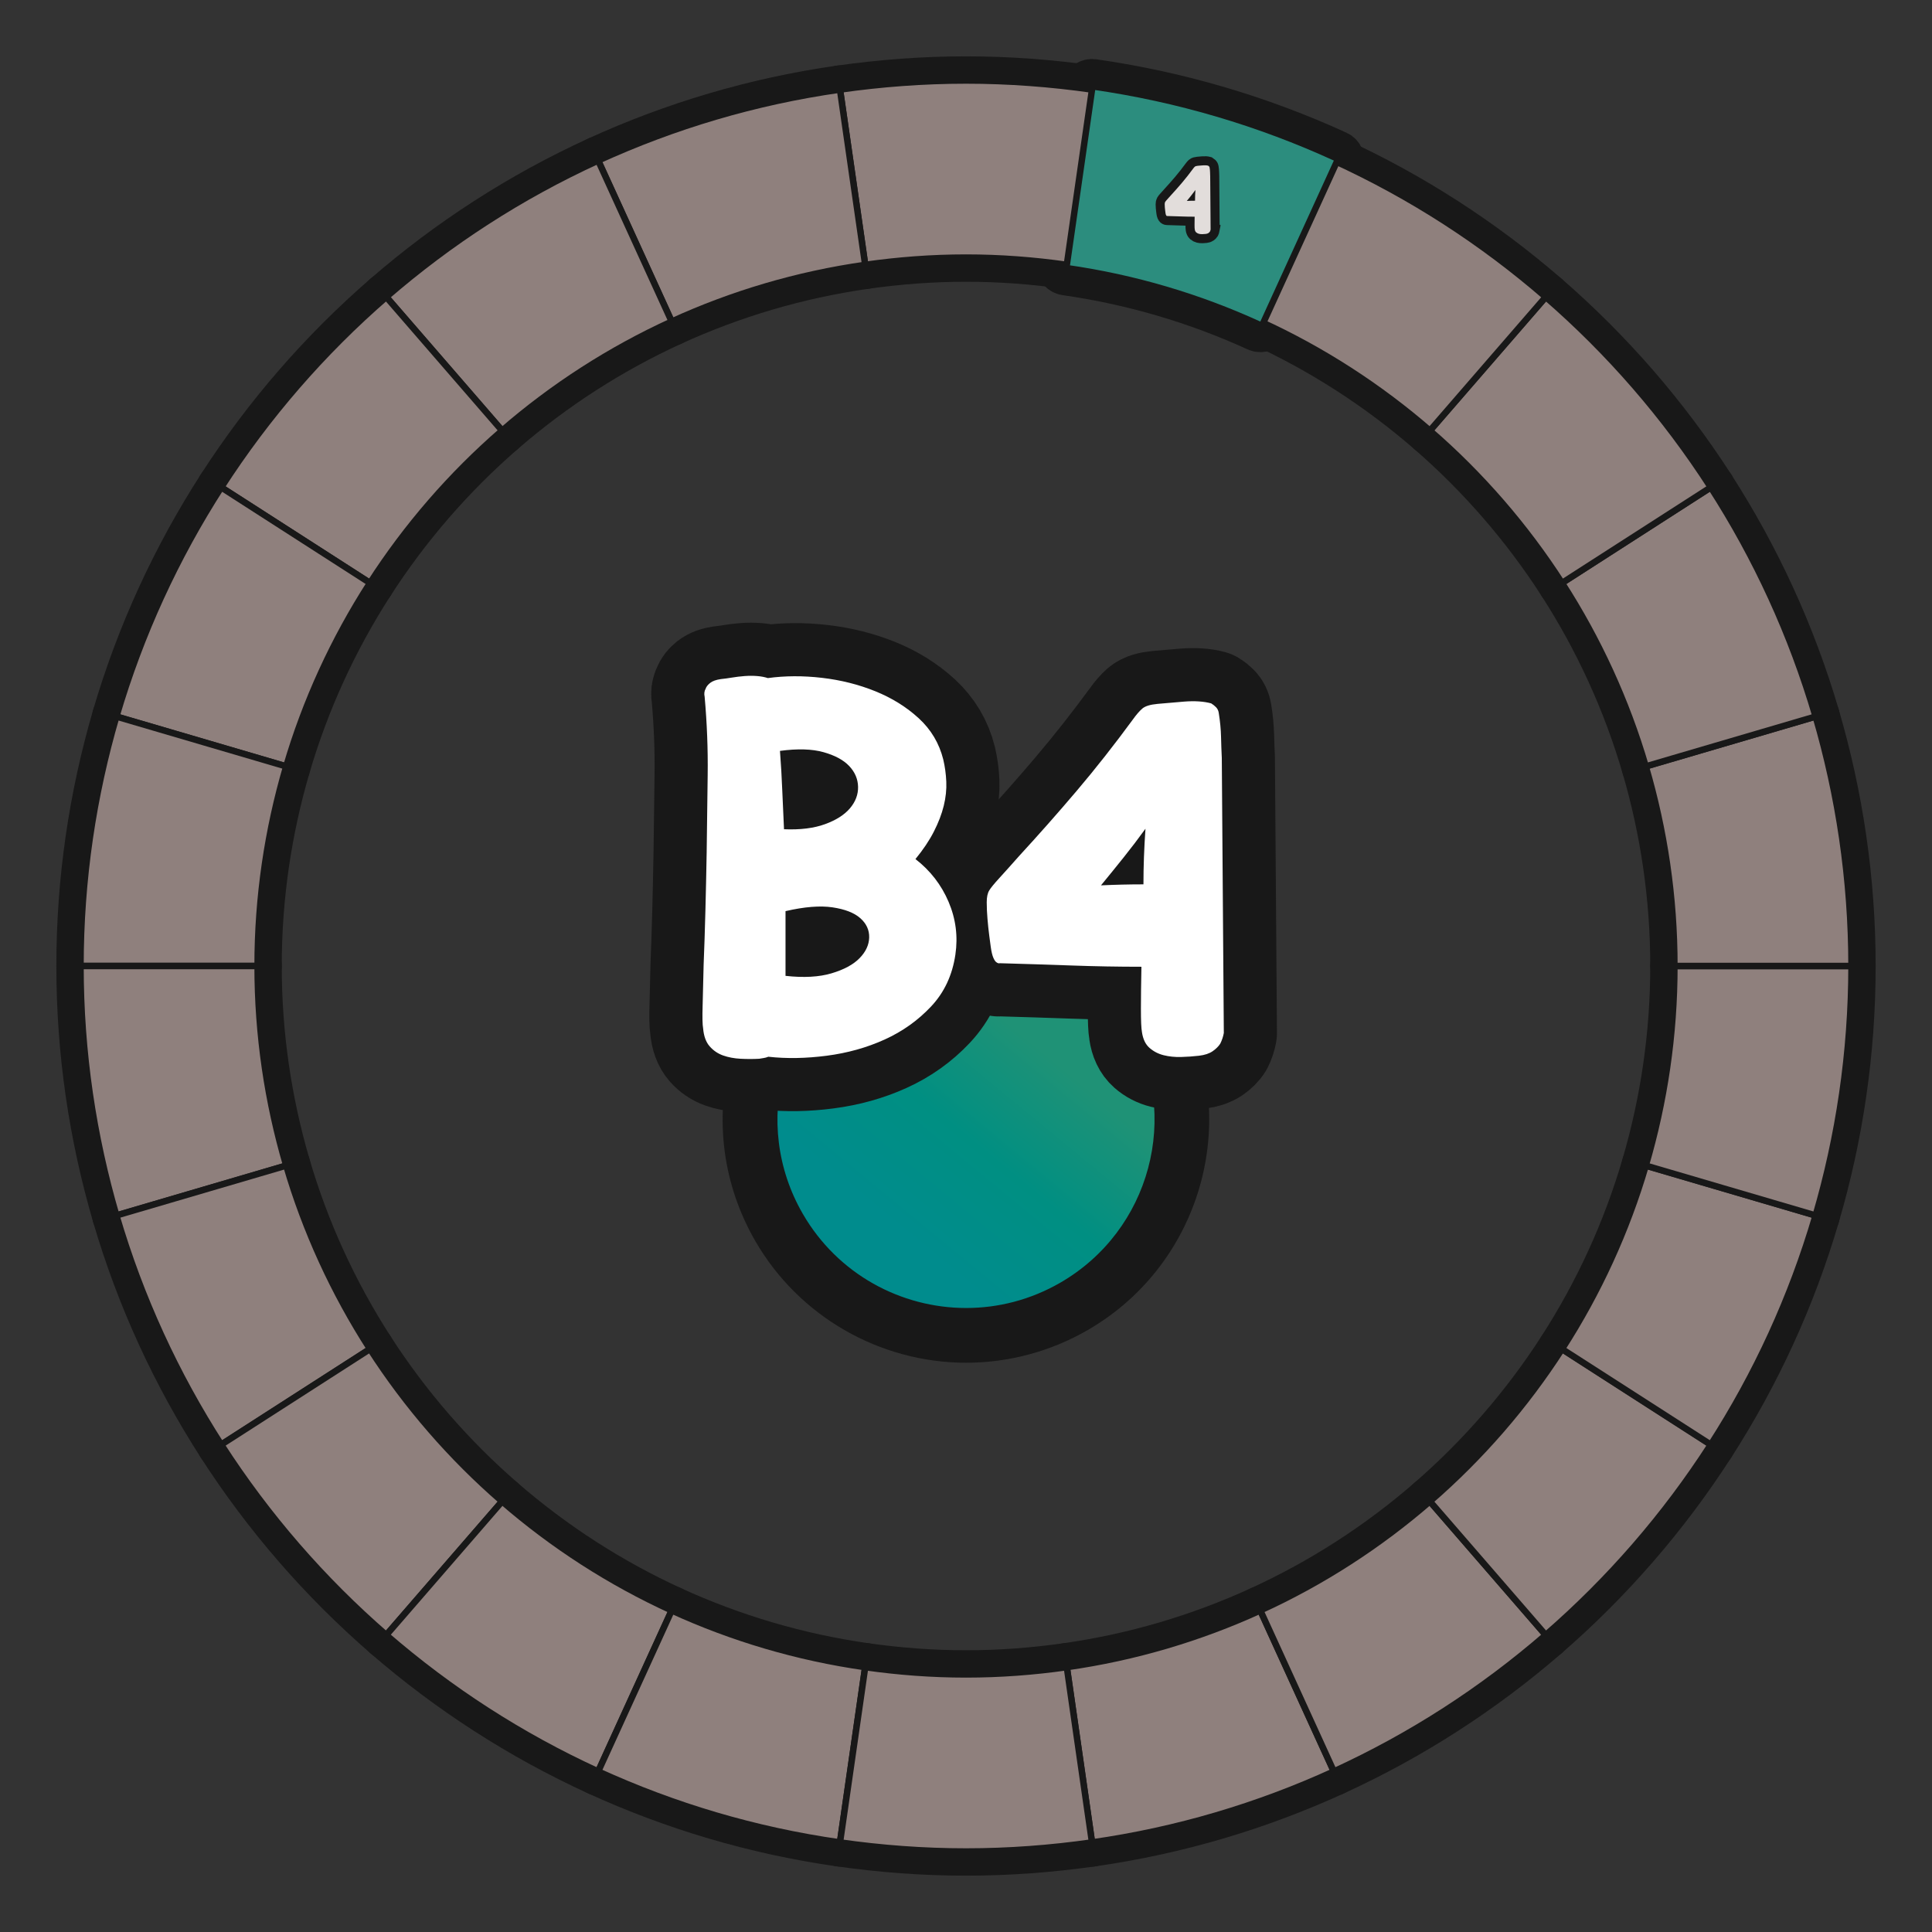<?xml version="1.0" encoding="UTF-8"?>
<svg id="Layer_1" data-name="Layer 1" xmlns="http://www.w3.org/2000/svg" width="600" height="600" xmlns:xlink="http://www.w3.org/1999/xlink" viewBox="0 0 600 600">
  <rect x="0" y="0" width="600" height="600" fill="#333333" stroke="none"/>
  <defs>
    <linearGradient id="B4-3" data-name="B4" x1="274.723" y1="378.333" x2="320.034" y2="323.291" gradientUnits="userSpaceOnUse">
      <stop offset="0" stop-color="#008c8d"/>
      <stop offset=".5" stop-color="#008f82"/>
      <stop offset="1" stop-color="#1f9276"/>
    </linearGradient>
  </defs>
  <g id="pie_with_links_-5" data-name="pie (with links)">
    <g id="pie_with_links_-6" data-name="pie (with links)">
      <g id="Pie">
        <g>
          <a xlink:href="https://www.notion.so/dmmnotes/paranoid-ae38b1e6af0c4dd08f61e0d8f6e9f05f?pvs=4">
            <path id="C8" d="M331.308,517.75l7.826,54.431c26.439-3.768,51.646-11.312,75.101-22.043l-22.833-49.997c-18.767,8.572-38.935,14.601-60.094,17.609Z" fill="none" stroke="#181818" stroke-linecap="round" stroke-linejoin="round" stroke-width="15"/>
          </a>
          <a xlink:href="https://www.notion.so/dmmnotes/menacing-a5bd7149286344deba45ec15e759e579?pvs=4">
            <path id="C7" d="M391.403,500.14l22.833,49.997c23.99-10.976,46.116-25.287,65.804-42.362l-35.973-41.516c-15.753,13.659-33.459,25.104-52.664,33.881Z" fill="none" stroke="#181818" stroke-linecap="round" stroke-linejoin="round" stroke-width="15"/>
          </a>
          <a xlink:href="https://www.notion.so/dmmnotes/seductively-obsessed-with-rescue-6fb5a68f6d334bc29ccccc16d8a4e56e?pvs=4">
            <path id="C6" d="M444.066,466.26l35.973,41.516c19.763-17.142,37.047-37.042,51.267-59.125l-46.224-29.705c-11.373,17.674-25.201,33.599-41.016,47.314Z" fill="none" stroke="#181818" stroke-linecap="round" stroke-linejoin="round" stroke-width="15"/>
          </a>
          <a xlink:href="https://www.notion.so/dmmnotes/punitively-obsessed-with-revenge-33d2e77f37774316b42bccf4a60f9688?pvs=4">
            <path id="C5" d="M485.083,418.946l46.224,29.705c14.048-21.809,25.088-45.719,32.552-71.175l-52.755-15.49c-5.962,20.378-14.789,39.51-26.02,56.96Z" fill="none" stroke="#181818" stroke-linecap="round" stroke-linejoin="round" stroke-width="15"/>
          </a>
          <a xlink:href="https://www.notion.so/dmmnotes/feigned-helpless-e79a94b0498c4e109a681b7f3dcdb088?pvs=4">
            <path id="C4" d="M520,300c0,21.538-3.142,42.322-8.897,61.985l52.755,15.49c7.208-24.583,11.142-50.563,11.142-77.475h-55Z" fill="none" stroke="#181818" stroke-linecap="round" stroke-linejoin="round" stroke-width="15"/>
          </a>
          <a xlink:href="https://www.notion.so/dmmnotes/aggressive-2d8ccce383534b9dbfc7b4b10b8a5d5c?pvs=4">
            <path id="C3" d="M520,300h55c0-26.912-3.934-52.895-11.142-77.475l-52.755,15.49c5.755,19.664,8.897,40.45,8.897,61.985Z" fill="none" stroke="#181818" stroke-linecap="round" stroke-linejoin="round" stroke-width="15"/>
          </a>
          <a xlink:href="https://www.notion.so/dmmnotes/disarming-086276e599884c86b9359acf831a8b20?pvs=4">
            <path id="C2" d="M511.103,238.015l52.755-15.49c-7.463-25.456-18.503-49.366-32.552-71.178l-46.224,29.708c11.231,17.451,20.056,36.585,26.02,56.96Z" fill="none" stroke="#181818" stroke-linecap="round" stroke-linejoin="round" stroke-width="15"/>
          </a>
          <a xlink:href="https://www.notion.so/dmmnotes/threatening-348fe6a52f7a4fe69f768e98c6586932?pvs=4">
            <path id="C1" d="M485.083,181.054l46.224-29.708c-14.22-22.081-31.504-41.98-51.267-59.122l-35.973,41.519c15.815,13.712,29.643,29.638,41.016,47.311Z" fill="none" stroke="#181818" stroke-linecap="round" stroke-linejoin="round" stroke-width="15"/>
          </a>
          <a xlink:href="https://www.notion.so/dmmnotes/complaining-acceptance-8b40401a720c493ba73f7cde1567cf3d?pvs=4">
            <path id="B5" d="M444.066,133.743l35.973-41.519c-19.688-17.075-41.814-31.389-65.804-42.362l-22.833,50c19.204,8.774,36.91,20.222,52.664,33.881Z" fill="none" stroke="#181818" stroke-linecap="round" stroke-linejoin="round" stroke-width="15"/>
          </a>
          <a xlink:href="https://www.notion.so/dmmnotes/sentimental-bc554363322342b1b7ca4ccc02125049?pvs=4">
            <g id="B4">
              <path d="M391.402,100.862c-.142,0-.284-.03-.416-.09-19.023-8.693-39.149-14.59-59.818-17.528-.263-.038-.5-.178-.659-.39s-.228-.479-.19-.742l7.825-54.434c.072-.499.5-.858.989-.858.047,0,.094.003.142.01,26.04,3.711,51.4,11.154,75.377,22.124.502.229.723.822.493,1.325l-22.833,50c-.109.241-.312.429-.56.521-.113.042-.231.063-.35.063Z" fill="none" stroke="#181818" stroke-linecap="round" stroke-linejoin="round" stroke-width="15"/>
              <path d="M339.134,27.82c26.439,3.768,51.646,11.312,75.101,22.043l-22.833,50c-18.767-8.575-38.935-14.601-60.094-17.609l7.826-54.433M339.131,25.82c-.979,0-1.834.719-1.977,1.716l-7.826,54.433c-.076.526.061,1.06.38,1.484s.793.706,1.319.78c20.573,2.924,40.607,8.795,59.545,17.448.263.12.547.181.831.181.236,0,.473-.042.699-.126.497-.185.9-.561,1.121-1.043l22.833-50c.459-1.004.017-2.19-.987-2.649-24.062-11.009-49.515-18.48-75.651-22.204-.096-.014-.191-.02-.285-.02h0Z" fill="none" stroke="#181818" stroke-linecap="round" stroke-linejoin="round" stroke-width="15"/>
            </g>
          </a>
          <a xlink:href="https://www.notion.so/dmmnotes/comfortably-balanced-e76dc615a8b947aa915377cd02fcf716?pvs=4">
            <path id="B3" d="M300,80c10.635,0,21.079.798,31.308,2.253l7.826-54.433c-12.789-1.823-25.843-2.82-39.134-2.82-13.291,0-26.345.996-39.134,2.82l7.826,54.433c10.232-1.456,20.673-2.253,31.308-2.253Z" fill="none" stroke="#181818" stroke-linecap="round" stroke-linejoin="round" stroke-width="15"/>
          </a>
          <a xlink:href="https://www.notion.so/dmmnotes/accepting-317d81273fff4cd9817cdf4a88efd378?pvs=4">
            <path id="B2" d="M268.692,82.253l-7.826-54.433c-26.439,3.768-51.643,11.312-75.099,22.043l22.833,50c18.767-8.575,38.935-14.601,60.092-17.609Z" fill="none" stroke="#181818" stroke-linecap="round" stroke-linejoin="round" stroke-width="15"/>
          </a>
          <a xlink:href="https://www.notion.so/dmmnotes/distanced-from-past-2eabab7e9c77429f8e577f4e3e203653?pvs=4">
            <path id="B1" d="M208.6,99.862l-22.833-50c-23.993,10.973-46.116,25.287-65.804,42.362l35.973,41.516c15.753-13.659,33.462-25.104,52.664-33.878Z" fill="none" stroke="#181818" stroke-linecap="round" stroke-linejoin="round" stroke-width="15"/>
          </a>
          <a xlink:href="https://www.notion.so/dmmnotes/idealising-a52277f51ed14a42aae78081bb34b8be?pvs=4">
            <path id="A1" d="M155.937,133.74l-35.973-41.516c-19.766,17.142-37.05,37.042-51.27,59.122l46.226,29.708c11.373-17.674,25.201-33.599,41.016-47.314Z" fill="none" stroke="#181818" stroke-linecap="round" stroke-linejoin="round" stroke-width="15"/>
          </a>
          <a xlink:href="https://www.notion.so/dmmnotes/distancing-9ac690cdca654729a17a5a255944e2d1?pvs=4">
            <path id="A2" d="M114.92,181.054l-46.226-29.708c-14.045,21.812-25.088,45.721-32.552,71.178l52.755,15.49c5.965-20.375,14.792-39.51,26.023-56.96Z" fill="none" stroke="#181818" stroke-linecap="round" stroke-linejoin="round" stroke-width="15"/>
          </a>
          <a xlink:href="https://www.notion.so/dmmnotes/compulsive-caregiving-9c380c0928294f41ae10764aa0dee886?pvs=4">
            <path id="A3" d="M88.897,238.015l-52.755-15.49c-7.205,24.581-11.142,50.563-11.142,77.475h55c0-21.535,3.142-42.322,8.897-61.985Z" fill="none" stroke="#181818" stroke-linecap="round" stroke-linejoin="round" stroke-width="15"/>
          </a>
          <a xlink:href="https://www.notion.so/dmmnotes/compulsive-compliance-6d08b7ea9a424ce1a72b9184b7850414?pvs=4">
            <path id="A4" d="M80,300H25c0,26.912,3.937,52.895,11.142,77.475l52.755-15.49c-5.755-19.664-8.897-40.447-8.897-61.985Z" fill="none" stroke="#181818" stroke-linecap="round" stroke-linejoin="round" stroke-width="15"/>
          </a>
          <a xlink:href="https://www.notion.so/dmmnotes/sexual-supplementation-8e85f49046ef412aa229745abf7d38d3?pvs=4">
            <path id="A5" d="M88.897,361.985l-52.755,15.49c7.463,25.456,18.506,49.366,32.552,71.175l46.224-29.705c-11.231-17.451-20.056-36.583-26.02-56.96Z" fill="none" stroke="#181818" stroke-linecap="round" stroke-linejoin="round" stroke-width="15"/>
          </a>
          <a xlink:href="https://www.notion.so/dmmnotes/compulsive-isolated-self-reliance-b321873a73fa41aaaadd7192fde856a2?pvs=4">
            <path id="A6" d="M114.917,418.946l-46.224,29.705c14.22,22.083,31.504,41.983,51.27,59.125l35.973-41.516c-15.815-13.712-29.643-29.638-41.019-47.314Z" fill="none" stroke="#181818" stroke-linecap="round" stroke-linejoin="round" stroke-width="15"/>
          </a>
          <a xlink:href="https://www.notion.so/dmmnotes/delusional-idealization-743e2420b9994a48a7cab68190432e8a?pvs=4">
            <path id="A7" d="M155.937,466.26l-35.973,41.516c19.688,17.075,41.811,31.386,65.804,42.362l22.833-49.997c-19.202-8.774-36.91-20.222-52.664-33.881Z" fill="none" stroke="#181818" stroke-linecap="round" stroke-linejoin="round" stroke-width="15"/>
          </a>
          <a xlink:href="https://www.notion.so/dmmnotes/externally-assembled-self-994ecb0895b844409b931d74a045c162?pvs=4">
            <path id="A8" d="M208.6,500.14l-22.833,49.997c23.456,10.731,48.659,18.275,75.099,22.043l7.826-54.431c-21.157-3.008-41.325-9.034-60.092-17.609Z" fill="none" stroke="#181818" stroke-linecap="round" stroke-linejoin="round" stroke-width="15"/>
          </a>
          <a xlink:href="https://www.notion.so/dmmnotes/psychopathy-0fe4a3222d9f4fd097ab4546c9776768?pvs=4">
            <path id="AC" d="M300,520c-10.635,0-21.076-.795-31.308-2.25l-7.826,54.431c12.789,1.823,25.843,2.82,39.134,2.82,13.291,0,26.345-.996,39.134-2.82l-7.826-54.431c-10.229,1.456-20.673,2.25-31.308,2.25Z" fill="none" stroke="#181818" stroke-linecap="round" stroke-linejoin="round" stroke-width="15"/>
          </a>
        </g>
        <g>
          <a xlink:href="https://www.notion.so/dmmnotes/paranoid-ae38b1e6af0c4dd08f61e0d8f6e9f05f?pvs=4">
            <path id="C8-2" data-name="C8" d="M331.308,517.75l7.826,54.431c26.439-3.768,51.646-11.312,75.101-22.043l-22.833-49.997c-18.767,8.572-38.935,14.601-60.094,17.609Z" fill="#8f807d" stroke="#181818" stroke-linecap="round" stroke-linejoin="round" stroke-width="2"/>
          </a>
          <a xlink:href="https://www.notion.so/dmmnotes/menacing-a5bd7149286344deba45ec15e759e579?pvs=4">
            <path id="C7-2" data-name="C7" d="M391.403,500.14l22.833,49.997c23.99-10.976,46.116-25.287,65.804-42.362l-35.973-41.516c-15.753,13.659-33.459,25.104-52.664,33.881Z" fill="#8f807d" stroke="#181818" stroke-linecap="round" stroke-linejoin="round" stroke-width="2"/>
          </a>
          <a xlink:href="https://www.notion.so/dmmnotes/seductively-obsessed-with-rescue-6fb5a68f6d334bc29ccccc16d8a4e56e?pvs=4">
            <path id="C6-2" data-name="C6" d="M444.066,466.26l35.973,41.516c19.763-17.142,37.047-37.042,51.267-59.125l-46.224-29.705c-11.373,17.674-25.201,33.599-41.016,47.314Z" fill="#8f807d" stroke="#181818" stroke-linecap="round" stroke-linejoin="round" stroke-width="2"/>
          </a>
          <a xlink:href="https://www.notion.so/dmmnotes/punitively-obsessed-with-revenge-33d2e77f37774316b42bccf4a60f9688?pvs=4">
            <path id="C5-2" data-name="C5" d="M485.083,418.946l46.224,29.705c14.048-21.809,25.088-45.719,32.552-71.175l-52.755-15.49c-5.962,20.378-14.789,39.51-26.02,56.96Z" fill="#8f807d" stroke="#181818" stroke-linecap="round" stroke-linejoin="round" stroke-width="2"/>
          </a>
          <a xlink:href="https://www.notion.so/dmmnotes/feigned-helpless-e79a94b0498c4e109a681b7f3dcdb088?pvs=4">
            <path id="C4-2" data-name="C4" d="M520,300c0,21.538-3.142,42.322-8.897,61.985l52.755,15.49c7.208-24.583,11.142-50.563,11.142-77.475h-55Z" fill="#8f807d" stroke="#181818" stroke-linecap="round" stroke-linejoin="round" stroke-width="2"/>
          </a>
          <a xlink:href="https://www.notion.so/dmmnotes/aggressive-2d8ccce383534b9dbfc7b4b10b8a5d5c?pvs=4">
            <path id="C3-2" data-name="C3" d="M520,300h55c0-26.912-3.934-52.895-11.142-77.475l-52.755,15.49c5.755,19.664,8.897,40.45,8.897,61.985Z" fill="#8f807d" stroke="#181818" stroke-linecap="round" stroke-linejoin="round" stroke-width="2"/>
          </a>
          <a xlink:href="https://www.notion.so/dmmnotes/disarming-086276e599884c86b9359acf831a8b20?pvs=4">
            <path id="C2-2" data-name="C2" d="M511.103,238.015l52.755-15.49c-7.463-25.456-18.503-49.366-32.552-71.178l-46.224,29.708c11.231,17.451,20.056,36.585,26.02,56.96Z" fill="#8f807d" stroke="#181818" stroke-linecap="round" stroke-linejoin="round" stroke-width="2"/>
          </a>
          <a xlink:href="https://www.notion.so/dmmnotes/threatening-348fe6a52f7a4fe69f768e98c6586932?pvs=4">
            <path id="C1-2" data-name="C1" d="M485.083,181.054l46.224-29.708c-14.22-22.081-31.504-41.98-51.267-59.122l-35.973,41.519c15.815,13.712,29.643,29.638,41.016,47.311Z" fill="#8f807d" stroke="#181818" stroke-linecap="round" stroke-linejoin="round" stroke-width="2"/>
          </a>
          <a xlink:href="https://www.notion.so/dmmnotes/complaining-acceptance-8b40401a720c493ba73f7cde1567cf3d?pvs=4">
            <path id="B5-2" data-name="B5" d="M444.066,133.743l35.973-41.519c-19.688-17.075-41.814-31.389-65.804-42.362l-22.833,50c19.204,8.774,36.91,20.222,52.664,33.881Z" fill="#8f807d" stroke="#181818" stroke-linecap="round" stroke-linejoin="round" stroke-width="2"/>
          </a>
          <a xlink:href="https://www.notion.so/dmmnotes/sentimental-bc554363322342b1b7ca4ccc02125049?pvs=4">
            <g id="B4-2" data-name="B4">
              <path d="M391.402,100.862c-.142,0-.284-.03-.416-.09-19.023-8.693-39.149-14.59-59.818-17.528-.263-.038-.5-.178-.659-.39s-.228-.479-.19-.742l7.825-54.434c.072-.499.5-.858.989-.858.047,0,.094.003.142.01,26.04,3.711,51.4,11.154,75.377,22.124.502.229.723.822.493,1.325l-22.833,50c-.109.241-.312.429-.56.521-.113.042-.231.063-.35.063Z" fill="#2c8d7e" stroke-width="0"/>
              <path d="M339.134,27.82c26.439,3.768,51.646,11.312,75.101,22.043l-22.833,50c-18.767-8.575-38.935-14.601-60.094-17.609l7.826-54.433M339.131,25.82c-.979,0-1.834.719-1.977,1.716l-7.826,54.433c-.076.526.061,1.06.38,1.484s.793.706,1.319.78c20.573,2.924,40.607,8.795,59.545,17.448.263.12.547.181.831.181.236,0,.473-.042.699-.126.497-.185.9-.561,1.121-1.043l22.833-50c.459-1.004.017-2.19-.987-2.649-24.062-11.009-49.515-18.48-75.651-22.204-.096-.014-.191-.02-.285-.02h0Z" fill="#181818" stroke-width="0"/>
            </g>
          </a>
          <a xlink:href="https://www.notion.so/dmmnotes/comfortably-balanced-e76dc615a8b947aa915377cd02fcf716?pvs=4">
            <path id="B3-2" data-name="B3" d="M300,80c10.635,0,21.079.798,31.308,2.253l7.826-54.433c-12.789-1.823-25.843-2.82-39.134-2.82-13.291,0-26.345.996-39.134,2.82l7.826,54.433c10.232-1.456,20.673-2.253,31.308-2.253Z" fill="#8f807d" stroke="#181818" stroke-linecap="round" stroke-linejoin="round" stroke-width="2"/>
          </a>
          <a xlink:href="https://www.notion.so/dmmnotes/accepting-317d81273fff4cd9817cdf4a88efd378?pvs=4">
            <path id="B2-2" data-name="B2" d="M268.692,82.253l-7.826-54.433c-26.439,3.768-51.643,11.312-75.099,22.043l22.833,50c18.767-8.575,38.935-14.601,60.092-17.609Z" fill="#8f807d" stroke="#181818" stroke-linecap="round" stroke-linejoin="round" stroke-width="2"/>
          </a>
          <a xlink:href="https://www.notion.so/dmmnotes/distanced-from-past-2eabab7e9c77429f8e577f4e3e203653?pvs=4">
            <path id="B1-2" data-name="B1" d="M208.6,99.862l-22.833-50c-23.993,10.973-46.116,25.287-65.804,42.362l35.973,41.516c15.753-13.659,33.462-25.104,52.664-33.878Z" fill="#8f807d" stroke="#181818" stroke-linecap="round" stroke-linejoin="round" stroke-width="2"/>
          </a>
          <a xlink:href="https://www.notion.so/dmmnotes/idealising-a52277f51ed14a42aae78081bb34b8be?pvs=4">
            <path id="A1-2" data-name="A1" d="M155.937,133.74l-35.973-41.516c-19.766,17.142-37.05,37.042-51.27,59.122l46.226,29.708c11.373-17.674,25.201-33.599,41.016-47.314Z" fill="#8f807d" stroke="#181818" stroke-linecap="round" stroke-linejoin="round" stroke-width="2"/>
          </a>
          <a xlink:href="https://www.notion.so/dmmnotes/distancing-9ac690cdca654729a17a5a255944e2d1?pvs=4">
            <path id="A2-2" data-name="A2" d="M114.92,181.054l-46.226-29.708c-14.045,21.812-25.088,45.721-32.552,71.178l52.755,15.49c5.965-20.375,14.792-39.51,26.023-56.96Z" fill="#8f807d" stroke="#181818" stroke-linecap="round" stroke-linejoin="round" stroke-width="2"/>
          </a>
          <a xlink:href="https://www.notion.so/dmmnotes/compulsive-caregiving-9c380c0928294f41ae10764aa0dee886?pvs=4">
            <path id="A3-2" data-name="A3" d="M88.897,238.015l-52.755-15.49c-7.205,24.581-11.142,50.563-11.142,77.475h55c0-21.535,3.142-42.322,8.897-61.985Z" fill="#8f807d" stroke="#181818" stroke-linecap="round" stroke-linejoin="round" stroke-width="2"/>
          </a>
          <a xlink:href="https://www.notion.so/dmmnotes/compulsive-compliance-6d08b7ea9a424ce1a72b9184b7850414?pvs=4">
            <path id="A4-2" data-name="A4" d="M80,300H25c0,26.912,3.937,52.895,11.142,77.475l52.755-15.49c-5.755-19.664-8.897-40.447-8.897-61.985Z" fill="#8f807d" stroke="#181818" stroke-linecap="round" stroke-linejoin="round" stroke-width="2"/>
          </a>
          <a xlink:href="https://www.notion.so/dmmnotes/sexual-supplementation-8e85f49046ef412aa229745abf7d38d3?pvs=4">
            <path id="A5-2" data-name="A5" d="M88.897,361.985l-52.755,15.49c7.463,25.456,18.506,49.366,32.552,71.175l46.224-29.705c-11.231-17.451-20.056-36.583-26.02-56.96Z" fill="#8f807d" stroke="#181818" stroke-linecap="round" stroke-linejoin="round" stroke-width="2"/>
          </a>
          <a xlink:href="https://www.notion.so/dmmnotes/compulsive-isolated-self-reliance-b321873a73fa41aaaadd7192fde856a2?pvs=4">
            <path id="A6-2" data-name="A6" d="M114.917,418.946l-46.224,29.705c14.22,22.083,31.504,41.983,51.27,59.125l35.973-41.516c-15.815-13.712-29.643-29.638-41.019-47.314Z" fill="#8f807d" stroke="#181818" stroke-linecap="round" stroke-linejoin="round" stroke-width="2"/>
          </a>
          <a xlink:href="https://www.notion.so/dmmnotes/delusional-idealization-743e2420b9994a48a7cab68190432e8a?pvs=4">
            <path id="A7-2" data-name="A7" d="M155.937,466.26l-35.973,41.516c19.688,17.075,41.811,31.386,65.804,42.362l22.833-49.997c-19.202-8.774-36.91-20.222-52.664-33.881Z" fill="#8f807d" stroke="#181818" stroke-linecap="round" stroke-linejoin="round" stroke-width="2"/>
          </a>
          <a xlink:href="https://www.notion.so/dmmnotes/externally-assembled-self-994ecb0895b844409b931d74a045c162?pvs=4">
            <path id="A8-2" data-name="A8" d="M208.6,500.14l-22.833,49.997c23.456,10.731,48.659,18.275,75.099,22.043l7.826-54.431c-21.157-3.008-41.325-9.034-60.092-17.609Z" fill="#8f807d" stroke="#181818" stroke-linecap="round" stroke-linejoin="round" stroke-width="2"/>
          </a>
          <a xlink:href="https://www.notion.so/dmmnotes/psychopathy-0fe4a3222d9f4fd097ab4546c9776768?pvs=4">
            <path id="AC-2" data-name="AC" d="M300,520c-10.635,0-21.076-.795-31.308-2.25l-7.826,54.431c12.789,1.823,25.843,2.82,39.134,2.82,13.291,0,26.345-.996,39.134-2.82l-7.826-54.431c-10.229,1.456-20.673,2.25-31.308,2.25Z" fill="#8f807d" stroke="#181818" stroke-linecap="round" stroke-linejoin="round" stroke-width="2"/>
          </a>
        </g>
      </g>
      <a xlink:href="https://www.notion.so/dmmnotes/B5-8b40401a720c493ba73f7cde1567cf3d?pvs=4#a11cc441cb204c82a43dfc3e3b7e8747">
        <g id="B5-3" data-name="B5">
          <g id="B5-4" data-name="B5">
            <path d="M300.055,414.711c-23.908-.001-46.179-12.851-58.121-33.534-8.955-15.51-11.333-33.578-6.698-50.878,4.635-17.299,15.73-31.758,31.24-40.712,10.189-5.883,21.763-8.993,33.47-8.993,23.908,0,46.179,12.85,58.121,33.534,18.485,32.018,7.476,73.105-24.542,91.591-10.189,5.883-21.763,8.992-33.467,8.992h-.002Z" fill="url(#B4-3)" stroke-width="0"/>
            <path d="M299.946,289.094c20.234,0,39.915,10.502,50.759,29.284,16.168,28.003,6.573,63.811-21.43,79.979-9.221,5.324-19.286,7.854-29.22,7.854-20.234,0-39.915-10.502-50.759-29.284-16.168-28.003-6.573-63.811,21.43-79.979,9.221-5.324,19.286-7.854,29.22-7.854M299.946,272.094c-13.196,0-26.24,3.503-37.72,10.131-17.476,10.09-29.977,26.381-35.2,45.874-5.223,19.492-2.543,39.852,7.547,57.328,13.456,23.306,38.547,37.784,65.482,37.784,13.196,0,26.24-3.503,37.72-10.131,36.077-20.829,48.482-67.125,27.653-103.201-13.456-23.306-38.547-37.784-65.482-37.784h0Z" fill="#181818" stroke-width="0"/>
          </g>
          <a xlink:href="https://www.notion.so/dmmnotes/B5-8b40401a720c493ba73f7cde1567cf3d?pvs=4#a11cc441cb204c82a43dfc3e3b7e8747">
            <g>
              <g>
                <path d="M284.301,266.792c4.604,3.56,8.031,7.982,10.283,13.267,2.25,5.287,2.956,10.755,2.119,16.406-.941,6.386-3.453,11.751-7.535,16.093-4.082,4.345-8.897,7.771-14.444,10.283-5.549,2.513-11.54,4.188-17.977,5.024s-12.481.942-18.134.314c-.524.208-.996.338-1.413.393-.419.051-.89.13-1.413.235-1.884.103-3.821.103-5.809,0-1.989-.105-3.795-.447-5.416-1.021-1.624-.574-3.011-1.517-4.161-2.826-1.152-1.308-1.832-3.165-2.041-5.573-.211-1.151-.263-3.479-.157-6.987.104-3.505.209-7.771.314-12.795.209-5.127.393-10.701.55-16.721.156-6.018.287-12.062.393-18.134.103-7.953.208-15.96.313-24.021.104-8.059-.211-16.171-.941-24.335-.212-.942-.105-1.778.313-2.512.209-.629.68-1.229,1.413-1.806.731-.574,1.83-.967,3.297-1.178,1.045-.104,2.198-.26,3.454-.471,1.256-.209,2.563-.366,3.925-.472,1.359-.103,2.669-.103,3.925,0,1.257.105,2.355.314,3.298.628,5.338-.73,10.936-.758,16.799-.078,5.86.682,11.382,2.068,16.563,4.16,5.181,2.096,9.68,4.895,13.502,8.399,3.819,3.509,6.358,7.771,7.614,12.796.522,2.198.837,4.502.942,6.908.103,2.409-.157,4.894-.785,7.457-.628,2.566-1.648,5.235-3.062,8.007-1.413,2.775-3.324,5.628-5.73,8.557ZM243.48,257.529c5.024.211,9.263-.314,12.717-1.57s6.045-2.904,7.771-4.945c1.728-2.041,2.563-4.264,2.513-6.673-.055-2.406-.97-4.553-2.748-6.437-1.781-1.884-4.45-3.321-8.007-4.317-3.56-.993-8.061-1.124-13.502-.393.313,4.082.55,8.112.706,12.089.157,3.979.339,8.062.55,12.246ZM243.951,303.06c5.652.628,10.414.368,14.287-.785,3.871-1.15,6.775-2.721,8.714-4.71,1.936-1.987,2.929-4.134,2.983-6.438.051-2.301-.864-4.29-2.748-5.966-1.884-1.673-4.764-2.799-8.635-3.375-3.874-.574-8.74-.182-14.602,1.177v20.097Z" fill="none" stroke="#181818" stroke-linecap="round" stroke-linejoin="round" stroke-width="33"/>
                <path d="M380.07,320.801c-.211,1.152-.576,2.252-1.099,3.297-.525.839-1.311,1.624-2.355,2.354-1.047.733-2.46,1.202-4.238,1.413-1.781.209-3.639.339-5.574.393-1.938.052-3.743-.133-5.416-.55-1.676-.419-3.141-1.177-4.396-2.276-1.256-1.099-2.041-2.747-2.354-4.945-.211-1.15-.314-3.506-.314-7.065,0-3.557.052-7.952.157-13.188-7.222,0-14.471-.13-21.744-.393-7.276-.26-14.68-.495-22.216-.706-.314.105-.682,0-1.099-.314-.314-.209-.628-.68-.942-1.413-.314-.73-.576-1.83-.785-3.297-.105-.731-.263-1.908-.471-3.532-.211-1.622-.393-3.349-.55-5.182-.157-1.83-.235-3.557-.235-5.181,0-1.621.26-2.851.785-3.689.417-.731,1.465-2.014,3.14-3.847,1.673-1.83,3.714-4.106,6.123-6.829,6.069-6.595,12.035-13.346,17.898-20.253,5.86-6.908,11.669-14.287,17.427-22.138,1.045-1.464,2.014-2.59,2.904-3.375.889-.785,2.485-1.28,4.789-1.491,2.197-.209,4.945-.444,8.242-.707,3.297-.26,6.096-.078,8.399.55.522.313,1.021.706,1.491,1.178.472.471.759,1.074.864,1.805.417,2.618.652,5.078.706,7.379.052,2.304.13,4.502.235,6.595l.628,85.408ZM341.92,274.956c2.197-.103,4.396-.182,6.594-.235,2.198-.052,4.396-.078,6.594-.078,0-2.826.052-5.652.157-8.479.103-2.826.26-5.755.471-8.792-2.198,3.037-4.45,5.993-6.751,8.871-2.304,2.88-4.658,5.784-7.064,8.713Z" fill="none" stroke="#181818" stroke-linecap="round" stroke-linejoin="round" stroke-width="33"/>
              </g>
              <g>
                <path d="M284.301,266.792c4.604,3.56,8.031,7.982,10.283,13.267,2.25,5.287,2.956,10.755,2.119,16.406-.941,6.386-3.453,11.751-7.535,16.093-4.082,4.345-8.897,7.771-14.444,10.283-5.549,2.513-11.54,4.188-17.977,5.024s-12.481.942-18.134.314c-.524.208-.996.338-1.413.393-.419.051-.89.13-1.413.235-1.884.103-3.821.103-5.809,0-1.989-.105-3.795-.447-5.416-1.021-1.624-.574-3.011-1.517-4.161-2.826-1.152-1.308-1.832-3.165-2.041-5.573-.211-1.151-.263-3.479-.157-6.987.104-3.505.209-7.771.314-12.795.209-5.127.393-10.701.55-16.721.156-6.018.287-12.062.393-18.134.103-7.953.208-15.96.313-24.021.104-8.059-.211-16.171-.941-24.335-.212-.942-.105-1.778.313-2.512.209-.629.68-1.229,1.413-1.806.731-.574,1.83-.967,3.297-1.178,1.045-.104,2.198-.26,3.454-.471,1.256-.209,2.563-.366,3.925-.472,1.359-.103,2.669-.103,3.925,0,1.257.105,2.355.314,3.298.628,5.338-.73,10.936-.758,16.799-.078,5.86.682,11.382,2.068,16.563,4.16,5.181,2.096,9.68,4.895,13.502,8.399,3.819,3.509,6.358,7.771,7.614,12.796.522,2.198.837,4.502.942,6.908.103,2.409-.157,4.894-.785,7.457-.628,2.566-1.648,5.235-3.062,8.007-1.413,2.775-3.324,5.628-5.73,8.557ZM243.48,257.529c5.024.211,9.263-.314,12.717-1.57s6.045-2.904,7.771-4.945c1.728-2.041,2.563-4.264,2.513-6.673-.055-2.406-.97-4.553-2.748-6.437-1.781-1.884-4.45-3.321-8.007-4.317-3.56-.993-8.061-1.124-13.502-.393.313,4.082.55,8.112.706,12.089.157,3.979.339,8.062.55,12.246ZM243.951,303.06c5.652.628,10.414.368,14.287-.785,3.871-1.15,6.775-2.721,8.714-4.71,1.936-1.987,2.929-4.134,2.983-6.438.051-2.301-.864-4.29-2.748-5.966-1.884-1.673-4.764-2.799-8.635-3.375-3.874-.574-8.74-.182-14.602,1.177v20.097Z" fill="#fff" stroke-width="0"/>
                <path d="M380.07,320.801c-.211,1.152-.576,2.252-1.099,3.297-.525.839-1.311,1.624-2.355,2.354-1.047.733-2.46,1.202-4.238,1.413-1.781.209-3.639.339-5.574.393-1.938.052-3.743-.133-5.416-.55-1.676-.419-3.141-1.177-4.396-2.276-1.256-1.099-2.041-2.747-2.354-4.945-.211-1.15-.314-3.506-.314-7.065,0-3.557.052-7.952.157-13.188-7.222,0-14.471-.13-21.744-.393-7.276-.26-14.68-.495-22.216-.706-.314.105-.682,0-1.099-.314-.314-.209-.628-.68-.942-1.413-.314-.73-.576-1.83-.785-3.297-.105-.731-.263-1.908-.471-3.532-.211-1.622-.393-3.349-.55-5.182-.157-1.83-.235-3.557-.235-5.181,0-1.621.26-2.851.785-3.689.417-.731,1.465-2.014,3.14-3.847,1.673-1.83,3.714-4.106,6.123-6.829,6.069-6.595,12.035-13.346,17.898-20.253,5.86-6.908,11.669-14.287,17.427-22.138,1.045-1.464,2.014-2.59,2.904-3.375.889-.785,2.485-1.28,4.789-1.491,2.197-.209,4.945-.444,8.242-.707,3.297-.26,6.096-.078,8.399.55.522.313,1.021.706,1.491,1.178.472.471.759,1.074.864,1.805.417,2.618.652,5.078.706,7.379.052,2.304.13,4.502.235,6.595l.628,85.408ZM341.92,274.956c2.197-.103,4.396-.182,6.594-.235,2.198-.052,4.396-.078,6.594-.078,0-2.826.052-5.652.157-8.479.103-2.826.26-5.755.471-8.792-2.198,3.037-4.45,5.993-6.751,8.871-2.304,2.88-4.658,5.784-7.064,8.713Z" fill="#fff" stroke-width="0"/>
              </g>
            </g>
          </a>
        </g>
      </a>
      <g>
        <path d="M375.963,71.275c-.041.224-.113.437-.213.639-.102.162-.254.314-.457.456s-.477.232-.82.273c-.344.04-.703.065-1.078.076-.375.01-.725-.026-1.049-.106-.324-.082-.607-.229-.852-.441-.242-.212-.395-.531-.455-.957-.041-.223-.061-.679-.061-1.367s.01-1.54.029-2.553c-1.396,0-2.801-.025-4.209-.076s-2.842-.096-4.299-.137c-.062.021-.133,0-.213-.061-.061-.041-.123-.132-.184-.274-.061-.141-.111-.354-.152-.638-.02-.142-.051-.369-.09-.684-.041-.314-.076-.648-.107-1.003-.029-.354-.045-.688-.045-1.003s.051-.552.152-.715c.08-.141.283-.39.607-.744s.719-.795,1.186-1.322c1.174-1.276,2.33-2.583,3.465-3.92,1.133-1.337,2.258-2.766,3.373-4.285.201-.283.389-.502.562-.653.172-.152.48-.248.926-.289.426-.04.957-.086,1.596-.137.639-.05,1.18-.015,1.627.106.1.061.197.137.287.228.092.092.148.208.168.35.08.507.127.983.137,1.429.01.446.025.871.045,1.276l.123,16.532ZM368.578,62.401c.424-.02.85-.035,1.275-.045.426-.011.852-.016,1.277-.016,0-.547.01-1.094.029-1.641.02-.548.051-1.114.092-1.702-.426.588-.861,1.16-1.307,1.717-.447.558-.902,1.12-1.367,1.687Z" fill="none" stroke="#181818" stroke-width="5.631"/>
        <path d="M375.963,71.275c-.041.224-.113.437-.213.639-.102.162-.254.314-.457.456s-.477.232-.82.273c-.344.04-.703.065-1.078.076-.375.01-.725-.026-1.049-.106-.324-.082-.607-.229-.852-.441-.242-.212-.395-.531-.455-.957-.041-.223-.061-.679-.061-1.367s.01-1.54.029-2.553c-1.396,0-2.801-.025-4.209-.076s-2.842-.096-4.299-.137c-.062.021-.133,0-.213-.061-.061-.041-.123-.132-.184-.274-.061-.141-.111-.354-.152-.638-.02-.142-.051-.369-.09-.684-.041-.314-.076-.648-.107-1.003-.029-.354-.045-.688-.045-1.003s.051-.552.152-.715c.08-.141.283-.39.607-.744s.719-.795,1.186-1.322c1.174-1.276,2.33-2.583,3.465-3.92,1.133-1.337,2.258-2.766,3.373-4.285.201-.283.389-.502.562-.653.172-.152.48-.248.926-.289.426-.04.957-.086,1.596-.137.639-.05,1.18-.015,1.627.106.1.061.197.137.287.228.092.092.148.208.168.35.08.507.127.983.137,1.429.01.446.025.871.045,1.276l.123,16.532ZM368.578,62.401c.424-.02.85-.035,1.275-.045.426-.011.852-.016,1.277-.016,0-.547.01-1.094.029-1.641.02-.548.051-1.114.092-1.702-.426.588-.861,1.16-1.307,1.717-.447.558-.902,1.12-1.367,1.687Z" fill="#231f20" stroke-width="0"/>
        <path d="M375.963,71.275c-.041.224-.113.437-.213.639-.102.162-.254.314-.457.456s-.477.232-.82.273c-.344.04-.703.065-1.078.076-.375.01-.725-.026-1.049-.106-.324-.082-.607-.229-.852-.441-.242-.212-.395-.531-.455-.957-.041-.223-.061-.679-.061-1.367s.01-1.54.029-2.553c-1.396,0-2.801-.025-4.209-.076s-2.842-.096-4.299-.137c-.062.021-.133,0-.213-.061-.061-.041-.123-.132-.184-.274-.061-.141-.111-.354-.152-.638-.02-.142-.051-.369-.09-.684-.041-.314-.076-.648-.107-1.003-.029-.354-.045-.688-.045-1.003s.051-.552.152-.715c.08-.141.283-.39.607-.744s.719-.795,1.186-1.322c1.174-1.276,2.33-2.583,3.465-3.92,1.133-1.337,2.258-2.766,3.373-4.285.201-.283.389-.502.562-.653.172-.152.48-.248.926-.289.426-.04.957-.086,1.596-.137.639-.05,1.18-.015,1.627.106.1.061.197.137.287.228.092.092.148.208.168.35.08.507.127.983.137,1.429.01.446.025.871.045,1.276l.123,16.532ZM368.578,62.401c.424-.02.85-.035,1.275-.045.426-.011.852-.016,1.277-.016,0-.547.01-1.094.029-1.641.02-.548.051-1.114.092-1.702-.426.588-.861,1.16-1.307,1.717-.447.558-.902,1.12-1.367,1.687Z" fill="#e2dddb" stroke-width="0"/>
      </g>
    </g>
  </g>
</svg>